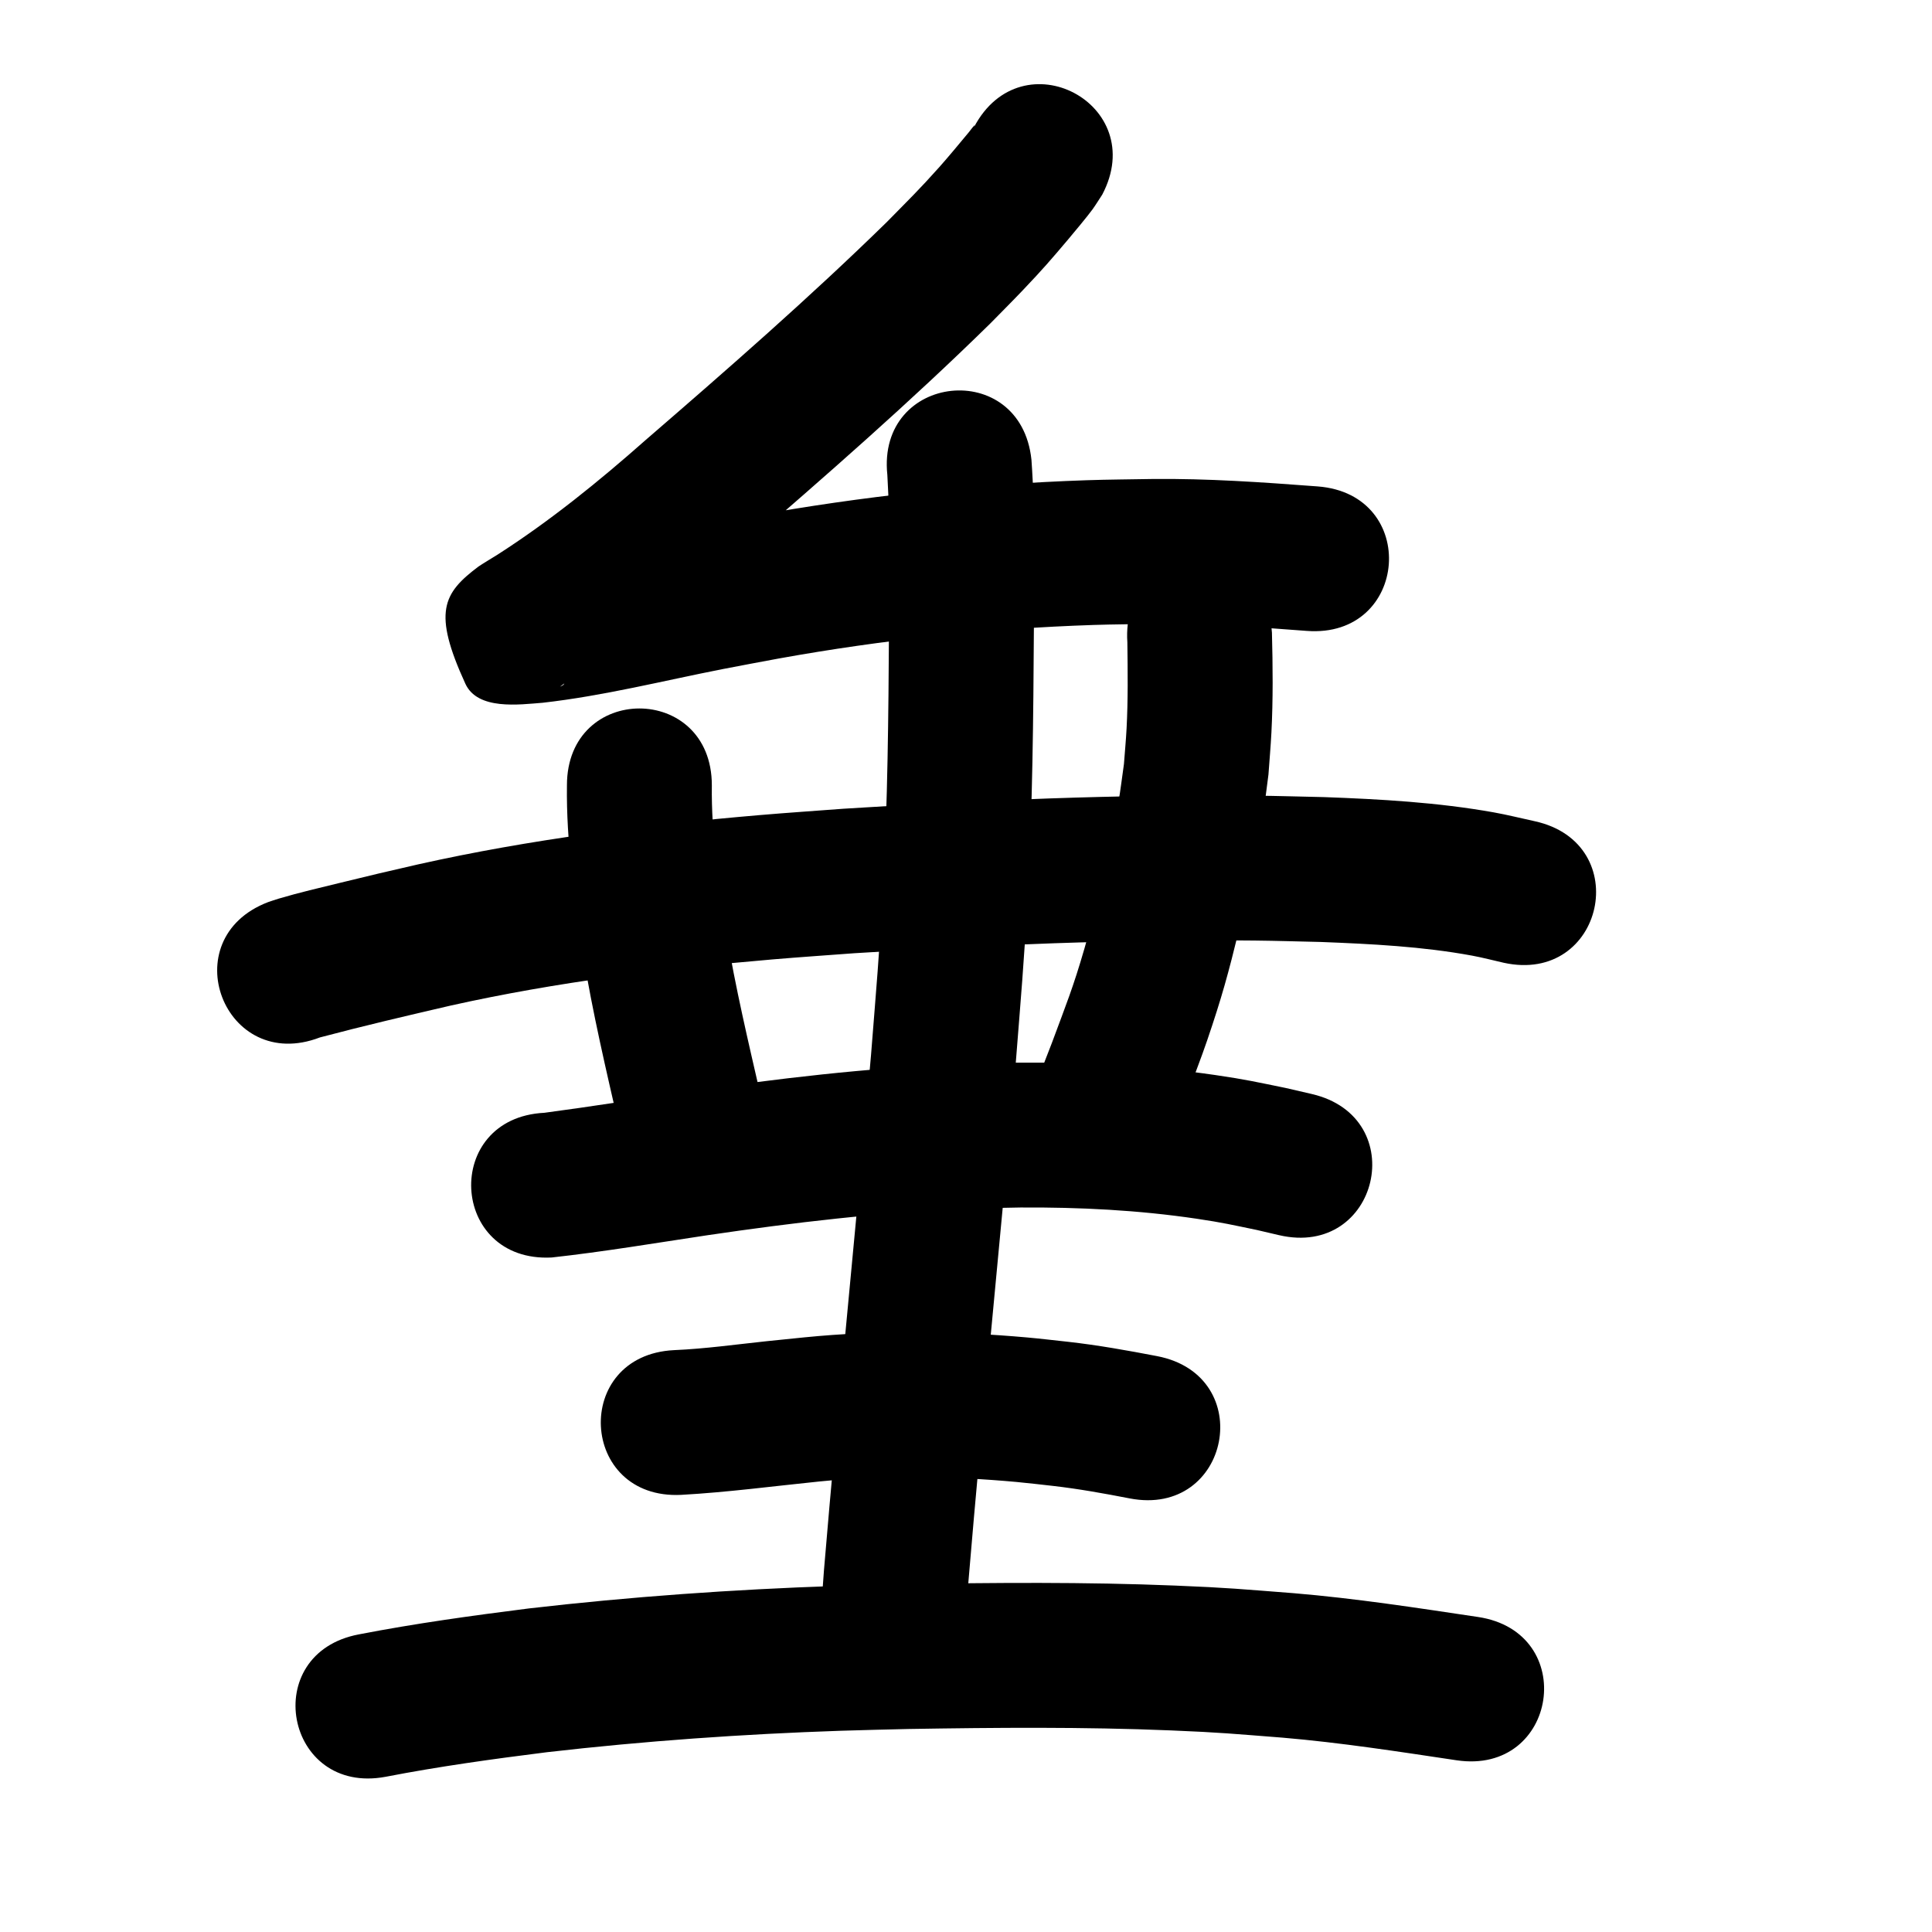 <?xml version="1.0" ?>
<svg xmlns="http://www.w3.org/2000/svg" viewBox="0 0 1000 1000">
<path d="m 504.172,65.764 c 0.084,-0.312 0.481,-1.165 0.252,-0.937 -1.107,1.096 -1.965,2.417 -2.957,3.617 -4.257,5.145 -11.096,13.366 -15.213,17.972 -10.723,11.997 -15.547,16.6 -27.305,28.582 -40.062,39.168 -82.293,76.043 -124.67,112.667 -24.337,21.52 -49.607,42.02 -76.98,59.563 -0.524,0.322 -8.65,5.275 -9.604,5.99 -18.54,13.897 -23.765,23.681 -6.833,60.656 6.357,13.881 27.986,10.79 40.05,9.87 31.479,-3.561 62.24,-11.35 93.271,-17.448 9.561,-1.879 19.149,-3.612 28.724,-5.419 53.875,-9.717 108.439,-15.594 163.157,-17.4 10.539,-0.348 21.087,-0.375 31.631,-0.562 26.273,-0.254 52.471,1.638 78.642,3.637 52.881,4.012 58.555,-70.773 5.674,-74.785 v 0 c -28.516,-2.15 -57.063,-4.162 -85.688,-3.84 -11.291,0.212 -22.586,0.253 -33.872,0.637 -58.174,1.978 -116.183,8.263 -173.459,18.615 -9.969,1.884 -19.952,3.694 -29.907,5.652 -28.377,5.58 -56.498,12.698 -85.241,16.247 -13.23,2.131 14.718,-2.935 19.366,11.088 5.594,16.874 0.573,35.62 -1.073,53.321 -0.158,1.702 -2.985,1.756 -4.163,2.996 -2.68,2.823 18.133,-13.756 9.906,-6.184 8.707,-5.62 11.334,-7.195 20.287,-13.559 22.724,-16.151 44.178,-33.986 65.151,-52.332 43.944,-37.98 87.727,-76.235 129.202,-116.924 5.64,-5.765 11.362,-11.45 16.92,-17.295 10.213,-10.742 14.47,-15.659 23.51,-26.363 2.258,-2.674 10.055,-12.009 12.505,-15.41 1.788,-2.482 3.368,-5.106 5.053,-7.66 24.743,-46.907 -41.593,-81.899 -66.337,-34.992 z"/>
<path d="m 293.448,406.479 c -0.395,29.395 3.915,58.542 8.358,87.512 4.928,30.218 11.955,60.028 18.799,89.852 11.864,51.689 84.963,34.91 73.099,-16.779 v 0 c -6.439,-28.05 -13.087,-56.08 -17.773,-84.493 -3.9,-25.185 -7.825,-50.527 -7.483,-76.092 0,-53.033 -75,-53.033 -75,0 z"/>
<path d="m 583.519,332.46 c 0.199,14.874 0.377,29.79 -0.406,44.652 -0.323,6.134 -0.911,12.252 -1.366,18.377 -0.968,6.682 -1.733,13.397 -2.903,20.046 -1.361,7.736 -3.021,15.418 -4.689,23.094 -3.243,14.928 -8.538,37.435 -12.775,52.068 -6.01,20.753 -9.505,29.074 -16.975,49.246 -3.166,8.157 -6.332,16.314 -9.498,24.471 -19.179,49.443 50.744,76.567 69.924,27.124 v 0 c 3.315,-8.551 6.63,-17.103 9.946,-25.654 3.359,-9.15 6.933,-18.224 10.077,-27.45 7.517,-22.059 10.954,-34.64 16.453,-57.156 3.64,-14.903 9.238,-40.084 11.808,-55.307 1.404,-8.318 2.291,-16.715 3.437,-25.073 0.511,-7.238 1.162,-14.468 1.533,-21.714 0.881,-17.213 0.721,-34.503 0.268,-51.725 -3.536,-52.915 -78.369,-47.915 -74.833,5 z"/>
<path d="m 165.587,536.972 c 22.494,-5.968 45.155,-11.272 67.824,-16.523 54.811,-12.205 110.637,-19.106 166.539,-23.864 14.07,-1.197 28.161,-2.131 42.242,-3.196 68.986,-4.325 138.132,-7.269 207.271,-6.56 11.424,0.117 22.844,0.489 34.265,0.734 26.176,1.029 52.433,2.316 78.249,7.075 5.487,1.011 10.885,2.455 16.327,3.682 51.794,11.395 67.909,-61.853 16.115,-73.248 v 0 c -7.127,-1.538 -14.203,-3.337 -21.381,-4.614 -28.965,-5.153 -58.371,-6.804 -87.722,-7.878 -11.953,-0.25 -23.904,-0.632 -35.86,-0.75 -71.028,-0.705 -142.064,2.306 -212.934,6.775 -14.562,1.106 -29.136,2.074 -43.687,3.319 -59.206,5.067 -118.314,12.49 -176.355,25.462 -21.534,4.992 -20.172,4.6 -40.106,9.482 -10.701,2.621 -21.516,5.113 -32.085,8.253 -1.874,0.557 -3.715,1.221 -5.572,1.831 -49.512,19 -22.642,89.022 26.871,70.021 z"/>
<path d="m 285.514,650.881 c 26.981,-2.968 53.781,-7.495 80.621,-11.524 44.653,-6.584 89.583,-11.889 134.711,-13.718 9.111,-0.369 18.233,-0.427 27.349,-0.641 30.518,-0.183 61.085,1.344 91.292,5.828 13.396,1.988 18.215,3.155 31.017,5.798 3.837,0.896 7.673,1.793 11.51,2.689 51.655,12.009 68.639,-61.042 16.984,-73.052 v 0 c -4.482,-1.038 -8.964,-2.075 -13.445,-3.113 -15.193,-3.091 -20.678,-4.41 -36.574,-6.72 -33.958,-4.934 -68.302,-6.676 -102.597,-6.409 -9.95,0.248 -19.905,0.329 -29.85,0.743 -47.41,1.972 -94.616,7.502 -141.531,14.425 -24.397,3.663 -48.766,7.539 -73.223,10.786 -52.967,2.642 -49.23,77.549 3.737,74.907 z"/>
<path d="m 459.287,245.802 c 1.561,26.484 1.026,53.056 0.849,79.571 -0.267,44.809 -0.658,89.626 -3.093,134.38 -1.819,33.424 -3.53,52.442 -6.183,86.113 -7.694,89.017 -16.939,177.886 -24.379,266.925 -0.915,12.582 -1.829,25.163 -2.744,37.745 -3.842,52.894 70.961,58.328 74.803,5.434 v 0 c 0.894,-12.312 1.787,-24.624 2.681,-36.935 7.446,-89.159 16.726,-178.147 24.408,-267.286 2.744,-34.914 4.468,-54.033 6.343,-88.743 2.467,-45.672 2.896,-91.408 3.162,-137.135 0.194,-29.302 0.831,-58.687 -1.261,-87.938 -5.564,-52.74 -80.15,-44.872 -74.586,7.869 z"/>
<path d="m 352.616,773.736 c 23.885,-1.322 47.627,-4.497 71.418,-6.916 33.913,-3.365 68.135,-2.848 102.05,0.237 6.256,0.569 12.49,1.349 18.735,2.024 13.403,1.527 26.671,3.926 39.904,6.494 52.074,10.041 66.274,-63.603 14.2,-73.644 v 0 c -15.299,-2.934 -30.635,-5.692 -46.129,-7.425 -7.06,-0.748 -14.109,-1.616 -21.181,-2.245 -38.286,-3.404 -76.899,-3.852 -115.172,-0.056 -6.548,0.667 -13.1,1.305 -19.645,2.001 -15.951,1.696 -31.877,3.927 -47.917,4.623 -52.967,2.642 -49.23,77.549 3.737,74.907 z"/>
<path d="m 199.617,919.66 c 27.66,-5.364 55.566,-9.205 83.51,-12.724 50.549,-5.817 101.35,-9.383 152.201,-11.102 11.62,-0.393 23.246,-0.608 34.869,-0.912 45.266,-0.741 90.568,-1.126 135.815,0.735 26.375,1.085 31.952,1.745 57.792,3.748 30.197,2.568 60.149,7.234 90.104,11.711 52.451,7.838 63.535,-66.338 11.085,-74.176 v 0 c -31.72,-4.739 -63.442,-9.635 -95.422,-12.313 -27.521,-2.112 -33.285,-2.795 -61.325,-3.936 -46.649,-1.898 -93.352,-1.521 -140.02,-0.743 -12.01,0.317 -24.024,0.542 -36.031,0.952 -52.942,1.806 -105.832,5.541 -158.458,11.627 -29.415,3.719 -58.792,7.77 -87.911,13.413 -52.129,9.752 -38.337,83.473 13.792,73.721 z"/>
</svg>
